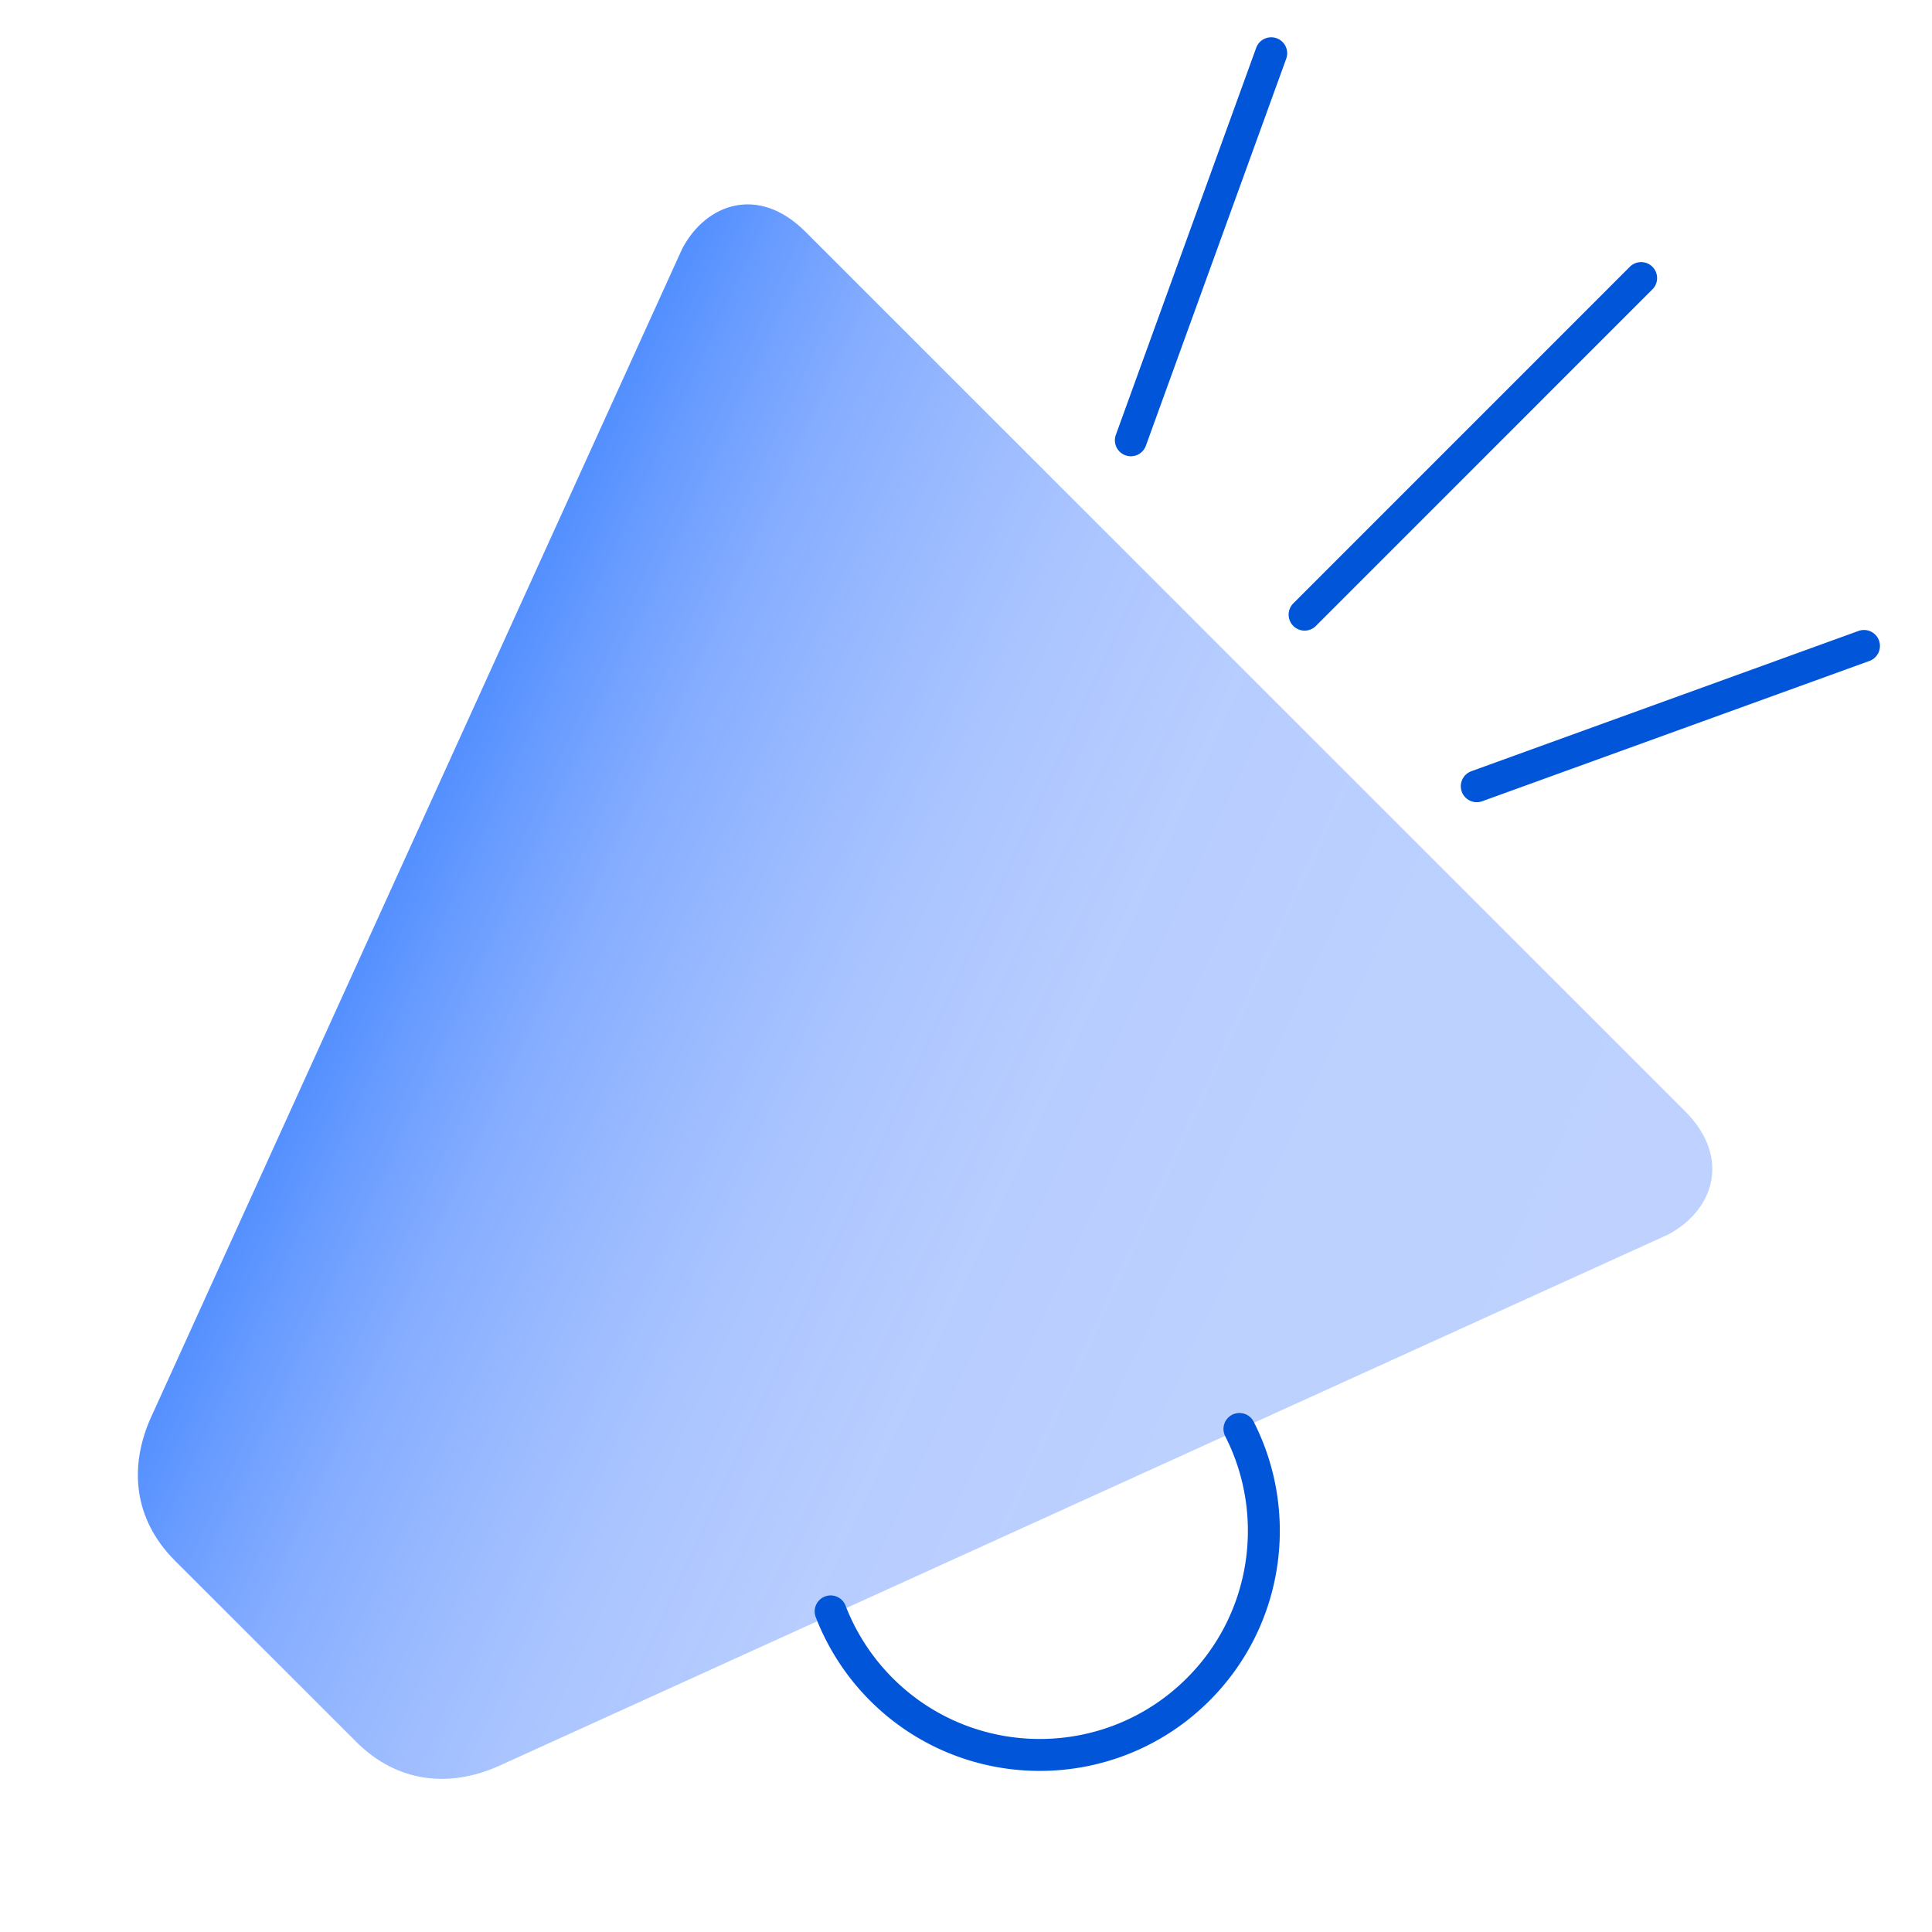 <svg xmlns="http://www.w3.org/2000/svg" width="121" height="121" fill="none"><path fill="url(#a)" fill-rule="evenodd" d="M22.3 109.081 10.96 97.748c-2.626-2.627-2.864-5.907-1.53-8.92l33.298-73.254c1.504-2.853 4.795-3.986 7.71-1.066l55.103 55.093c2.912 2.92 1.776 6.213-1.072 7.72l-73.255 33.293c-3.008 1.334-6.291 1.094-8.915-1.533Z" clip-rule="evenodd"/><path stroke="#0055D9" stroke-linecap="round" stroke-linejoin="round" stroke-miterlimit="79.84" stroke-width="2" d="M77.625 89.495c2.69 5.266 1.832 11.893-2.579 16.306-5.48 5.48-14.37 5.48-19.85 0a14.096 14.096 0 0 1-3.173-4.88M81.706 38.495l21.077-21.08M70.825 27.575l8.79-24.24M92.49 49.241l24.25-8.786"/><defs><linearGradient id="a" x1="12.504" x2="123.004" y1="43.541" y2="94.54" gradientUnits="userSpaceOnUse"><stop offset=".02" stop-color="#0064FF"/><stop offset=".06" stop-color="#005FFF" stop-opacity=".86"/><stop offset=".11" stop-color="#005BFF" stop-opacity=".72"/><stop offset=".17" stop-color="#0057FF" stop-opacity=".59"/><stop offset=".23" stop-color="#0053FF" stop-opacity=".48"/><stop offset=".3" stop-color="#0051FF" stop-opacity=".4"/><stop offset=".38" stop-color="#004FFF" stop-opacity=".33"/><stop offset=".48" stop-color="#004DFF" stop-opacity=".28"/><stop offset=".61" stop-color="#004CFF" stop-opacity=".26"/><stop offset="1" stop-color="#004CFF" stop-opacity=".25"/></linearGradient></defs></svg>